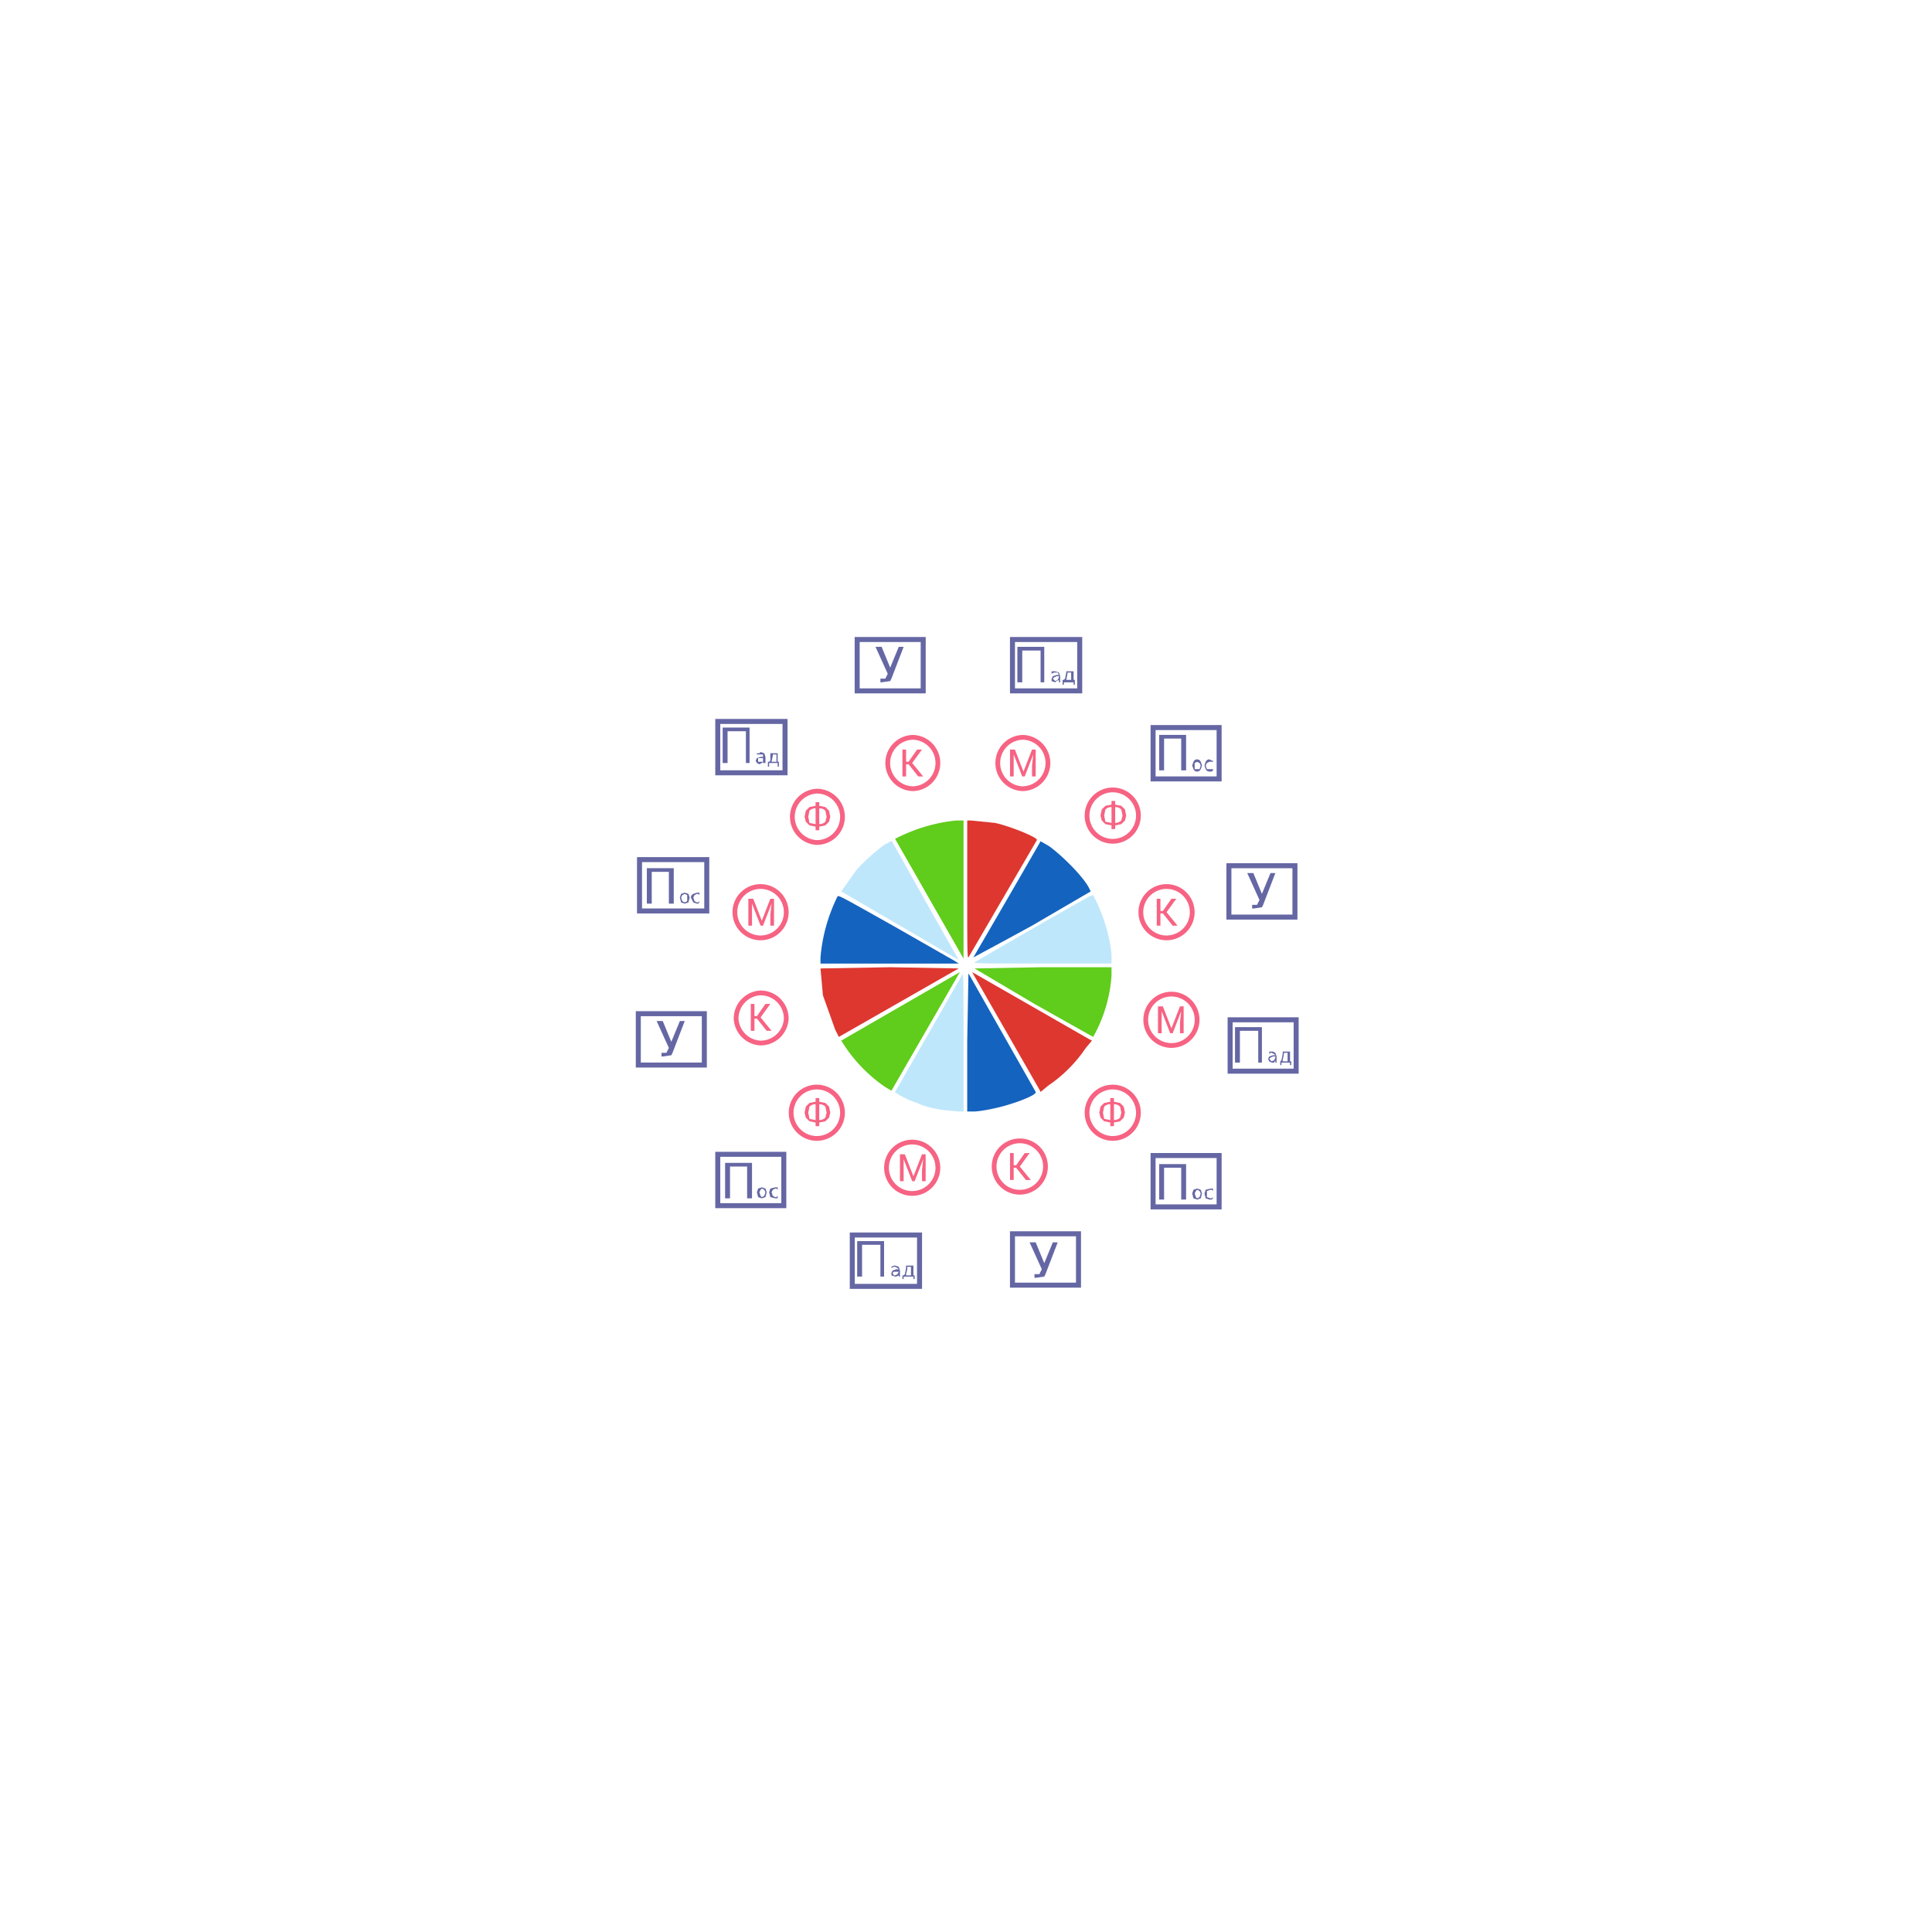 <svg xmlns="http://www.w3.org/2000/svg" xmlns:xlink="http://www.w3.org/1999/xlink" viewBox="0 0 1580 1580"><defs><path id="a" fill="#f76383" d="M423 1796h-2v10h-3v-22h3v10h2l7-10h4l-8 11 9 11h-4z"/><path id="b" fill="#f76383" d="m430 1726 5 1 3 3 1 5-1 4-3 3-5 1v3h-3v-3l-5-1-3-3-1-4 1-5 3-3 5-1v-3h3zm-3 2q-3 0-5 2l-1 5 1 5 5 1v-13zm3 0v13q3 0 5-2l1-4-1-5q-2-2-5-2z"/><path id="c" fill="#f76383" d="m438 1658 7 18 7-18h3v22h-3v-9l1-9-7 18h-2l-7-18v18h-3v-22z"/><path id="d" fill="#6567a4" d="m277 1690-1 2-7 1h-1v-3h4l1-2 1-2-10-22h5l7 17 7-17h4z"/><path id="e" d="M349 1716v29h-4v-26h-14v26h-4v-29z"/><path id="f" d="M336 1781v29h-3v-26h-15v26h-4v-29z"/></defs><path fill="none" stroke="#f76383" stroke-width="3.9" d="M975 746a21 21 0 0 1-21 21 21 21 0 0 1-21-21 21 21 0 0 1 21-21 21 21 0 0 1 21 21z"/><g><use xlink:href="#a" fill="#6567a4" stroke-width=".7" transform="translate(528 -1049)"/></g><path fill="none" stroke="#f76383" stroke-width="3.9" d="M767 624a21 21 0 0 1-20 21 21 21 0 0 1-21-21 21 21 0 0 1 21-21 21 21 0 0 1 20 21z"/><g><use xlink:href="#a" fill="#6567a4" stroke-width=".7" transform="translate(320 -1171)"/></g><path fill="none" stroke="#f76383" stroke-width="3.9" d="M643 833a21 21 0 0 1-21 20 21 21 0 0 1-20-20 21 21 0 0 1 20-21 21 21 0 0 1 21 21z"/><g><use xlink:href="#a" fill="#6567a4" stroke-width=".7" transform="translate(196 -963)"/></g><path fill="none" stroke="#f76383" stroke-width="3.9" d="M855 954a21 21 0 0 1-21 21 21 21 0 0 1-21-21 21 21 0 0 1 21-21 21 21 0 0 1 21 21z"/><g><use xlink:href="#a" fill="#6567a4" stroke-width=".7" transform="translate(408 -841)"/></g><path fill="none" stroke="#f76383" stroke-width="3.9" d="M931 910a21 21 0 0 1-21 21 21 21 0 0 1-21-21 21 21 0 0 1 21-21 21 21 0 0 1 21 21z"/><g><use xlink:href="#b" fill="#6567a4" stroke-width=".7" transform="translate(481 -825)"/></g><path fill="none" stroke="#f76383" stroke-width="3.9" d="M931 667a21 21 0 0 1-21 21 21 21 0 0 1-21-21 21 21 0 0 1 21-21 21 21 0 0 1 21 21z"/><g><use xlink:href="#b" fill="#6567a4" stroke-width=".7" transform="translate(482 -1068)"/></g><path fill="none" stroke="#f76383" stroke-width="3.9" d="M689 668a21 21 0 0 1-21 21 21 21 0 0 1-20-21 21 21 0 0 1 20-21 21 21 0 0 1 21 21z"/><g><use xlink:href="#b" fill="#6567a4" stroke-width=".7" transform="translate(240 -1067)"/></g><path fill="none" stroke="#f76383" stroke-width="3.9" d="M689 910a21 21 0 0 1-21 21 21 21 0 0 1-21-21 21 21 0 0 1 21-21 21 21 0 0 1 21 21z"/><g><use xlink:href="#b" fill="#6567a4" stroke-width=".7" transform="translate(240 -825)"/></g><path fill="none" stroke="#f76383" stroke-width="3.9" d="M767 955a21 21 0 0 1-21 21 21 21 0 0 1-21-21 21 21 0 0 1 21-21 21 21 0 0 1 21 21z"/><g><use xlink:href="#c" fill="#6567a4" stroke-width=".7" transform="translate(302 -714)"/></g><path fill="none" stroke="#f76383" stroke-width="3.9" d="M857 624a21 21 0 0 1-21 21 21 21 0 0 1-20-21 21 21 0 0 1 20-21 21 21 0 0 1 21 21z"/><g><use xlink:href="#c" fill="#6567a4" stroke-width=".7" transform="translate(392 -1045)"/></g><path fill="none" stroke="#f76383" stroke-width="3.9" d="M643 746a21 21 0 0 1-21 21 21 21 0 0 1-21-21 21 21 0 0 1 21-21 21 21 0 0 1 21 21z"/><g><use xlink:href="#c" fill="#6567a4" stroke-width=".7" transform="translate(178 -923)"/></g><g><use xlink:href="#d" transform="translate(452 -1135)"/></g><path fill="none" stroke="#6567a4" stroke-width="4.1" d="M701 523h54v42h-54Z"/><g><use xlink:href="#d" transform="translate(578 -648)"/></g><path fill="none" stroke="#6567a4" stroke-width="4.1" d="M828 1009h54v42h-54Z"/><g><use xlink:href="#d" transform="translate(273 -829)"/></g><path fill="none" stroke="#6567a4" stroke-width="4.1" d="M522 829h54v42h-54Z"/><g><use xlink:href="#d" transform="translate(756 -950)"/></g><path fill="none" stroke="#6567a4" stroke-width="4.1" d="M1005 708h54v42h-54ZM587 944h54v42h-54z"/><g fill="#6567a4"><use xlink:href="#e" transform="translate(266 -765)"/><path d="m623 972-1 1-1 2 1 3 1 1 2-1 1-3-1-2-2-1zm0-1 3 1 1 3-1 4-3 1-3-1-1-4 1-3 3-1zm13 0v2l-1-1h-1l-2 1-1 2 1 3 2 1h1l1-1v2h-2l-4-1-1-4 1-3 4-1h2z"/></g><path fill="none" stroke="#6567a4" stroke-width="4.1" d="M943 945h54v42h-54z"/><g fill="#6567a4"><use xlink:href="#e" transform="translate(621 -764)"/><path d="m979 973-1 1-1 2 1 3 1 1 2-1 1-3-1-2-2-1zm0-1 3 1 1 3-1 4-3 1-3-1-1-4 1-3 3-1zm13 0v2l-1-1h-1l-3 1v5l3 1h1l1-1v1l-1 1h-2l-3-1-1-4 1-3 4-1h2z"/></g><path fill="none" stroke="#6567a4" stroke-width="4.1" d="M943 595h54v42h-54z"/><g fill="#6567a4"><use xlink:href="#e" transform="translate(621 -1115)"/><path d="m979 623-2 1v5h4l1-3-1-2-2-1zm0-2q2 0 3 2l1 3-1 3q-1 2-3 2t-3-2l-1-3 1-3q1-2 3-2zm13 1v1h-3l-2 1-1 2 1 3h5v1l-1 1h-2q-2 0-3-2l-1-3 1-3q1-2 3-2l2 1h1z" font-size="16"/></g><path fill="none" stroke="#6567a4" stroke-width="4.1" d="M523 703h55v42h-55z"/><g fill="#6567a4"><use xlink:href="#e" transform="translate(202 -1006)"/><path d="m560 731-2 1-1 2 1 3 2 1 2-1v-5l-2-1zm0-1 3 1 1 3-1 4-3 1-3-1-1-4 1-3 3-1zm12 0v2l-1-1h-1l-2 1-1 2 1 3 2 1h1l1-1v1l-1 1h-1l-3-1-2-4q0-2 2-3l3-1h2z"/></g><path fill="none" stroke="#6567a4" stroke-width="4.1" d="M697 1010h55v42h-55Z"/><g fill="#6567a4"><use xlink:href="#f" transform="translate(387 -766)"/><path d="M733 1040h-2l-1 1 1 2h1l2-1 1-2zm3-1v5h-1v-1l-2 1h-1l-3-1v-2l1-2 3-1h2l-1-1-2-1h-1l-2 1v-1l2-1h1l3 1 1 3zm5 4h4v-7h-3v2l-1 4zm-2 0 1-1 1-5v-2h6v8h1v3h-1v-2h-8v2h-1v-3z" font-size="16"/></g><path fill="none" stroke="#6567a4" stroke-width="4.1" d="M587 590h55v42h-55Z"/><g fill="#6567a4"><use xlink:href="#f" transform="translate(277 -1186)"/><path d="M623 620h-3v3h4v-3zm3-1v5h-2v-1l-1 1-2 1-2-1-1-2 1-2 3-1h2v-2h-5v-1h2l1-1 3 1 1 3zm5 4h4v-6h-3v1l-1 5zm-2 0 1-1v-6h6v7h1v4h-1v-3h-7v3h-1v-4z" font-size="16"/></g><path fill="none" stroke="#6567a4" stroke-width="4.1" d="M828 523h55v42h-55Z"/><g fill="#6567a4"><use xlink:href="#f" transform="translate(518 -1252)"/><path d="m864 553-2 1-1 1 1 1 1 1 2-1 1-2v-1zm3 0v5h-1v-2l-2 1-1 1-3-1v-2l1-2 3-1h2l-1-2h-3l-2 1v-2h3l3 1 1 3zm5 3h4v-6h-3v1l-1 5zm-2 0 1-1 1-5v-1h6v7h1v4h-1v-2h-8v2h-1v-4z"/></g><path fill="none" stroke="#6567a4" stroke-width="4.1" d="M1006 834h54v42h-54Z"/><g fill="#6567a4"><use xlink:href="#f" transform="translate(696 -941)"/><path d="m1041 864-2 1-1 1 1 1 1 1 2-1 1-2v-1zm3 0v5h-1v-2l-1 2h-2l-2-1-1-2 1-2 3-1h2l-1-1-2-1h-1l-1 1v-2h3l2 1 1 3zm5 4h4v-7h-3v1l-1 5zm-2 0 1-1 1-5v-2h6v8h1v3h-1v-2h-7v2h-1v-3z"/></g><path fill="none" stroke="#f76383" stroke-width="3.9" d="M979 834a21 21 0 0 1-21 21 21 21 0 0 1-21-21 21 21 0 0 1 21-21 21 21 0 0 1 21 21z"/><g><use xlink:href="#c" fill="#6567a4" stroke-width=".7" transform="translate(513 -835)"/></g><path fill="#1463bf" fill-rule="evenodd" d="m791 852 1-56 55 97c1 2-11 7-21 10-9 3-24 6-30 6h-5zm5-69a17290 17290 0 0 0 55-95l7 4c11 8 29 26 33 35l1 2-48 28a5650 5650 0 0 1-48 26zm-125 0a138 138 0 0 1 14-50c1-1 6 2 47 25l49 28 3 2H671z"/><path fill="#bfe7fb" fill-rule="evenodd" d="m736 757-48-28 12-17c6-7 15-15 23-21 6-3 6-4 7-2a21921 21921 0 0 0 54 96l-48-28zm37 151c-8-1-17-3-23-6-7-2-18-8-18-9a12128073 12128073 0 0 0 55-96c1-1 1 8 1 56v56h-4l-11-1zm24-121a5814 5814 0 0 1 94-54l3-1 3 6c6 13 11 29 12 43v7h-56c-48 0-57 0-56-1z"/><path fill="#60cc1b" fill-rule="evenodd" d="m846 821-49-29 55-1h57v7a119 119 0 0 1-15 50l-48-27zm-86-86-28-49 2-1a138 138 0 0 1 48-14h6v113l-28-49zm-36 154a123 123 0 0 1-36-38l97-56-56 97-5-3z"/><path fill="#dd3730" fill-rule="evenodd" d="M791 728v-57h3l20 2c13 3 35 12 34 14l-56 96c-1 1-1-8-1-55zM683 842l-10-28-2-22 57-1 56 1-49 28-49 28-3-6zm167 49-55-96 96 55 2 1-5 6c-8 12-19 23-31 31l-6 5z"/></svg>